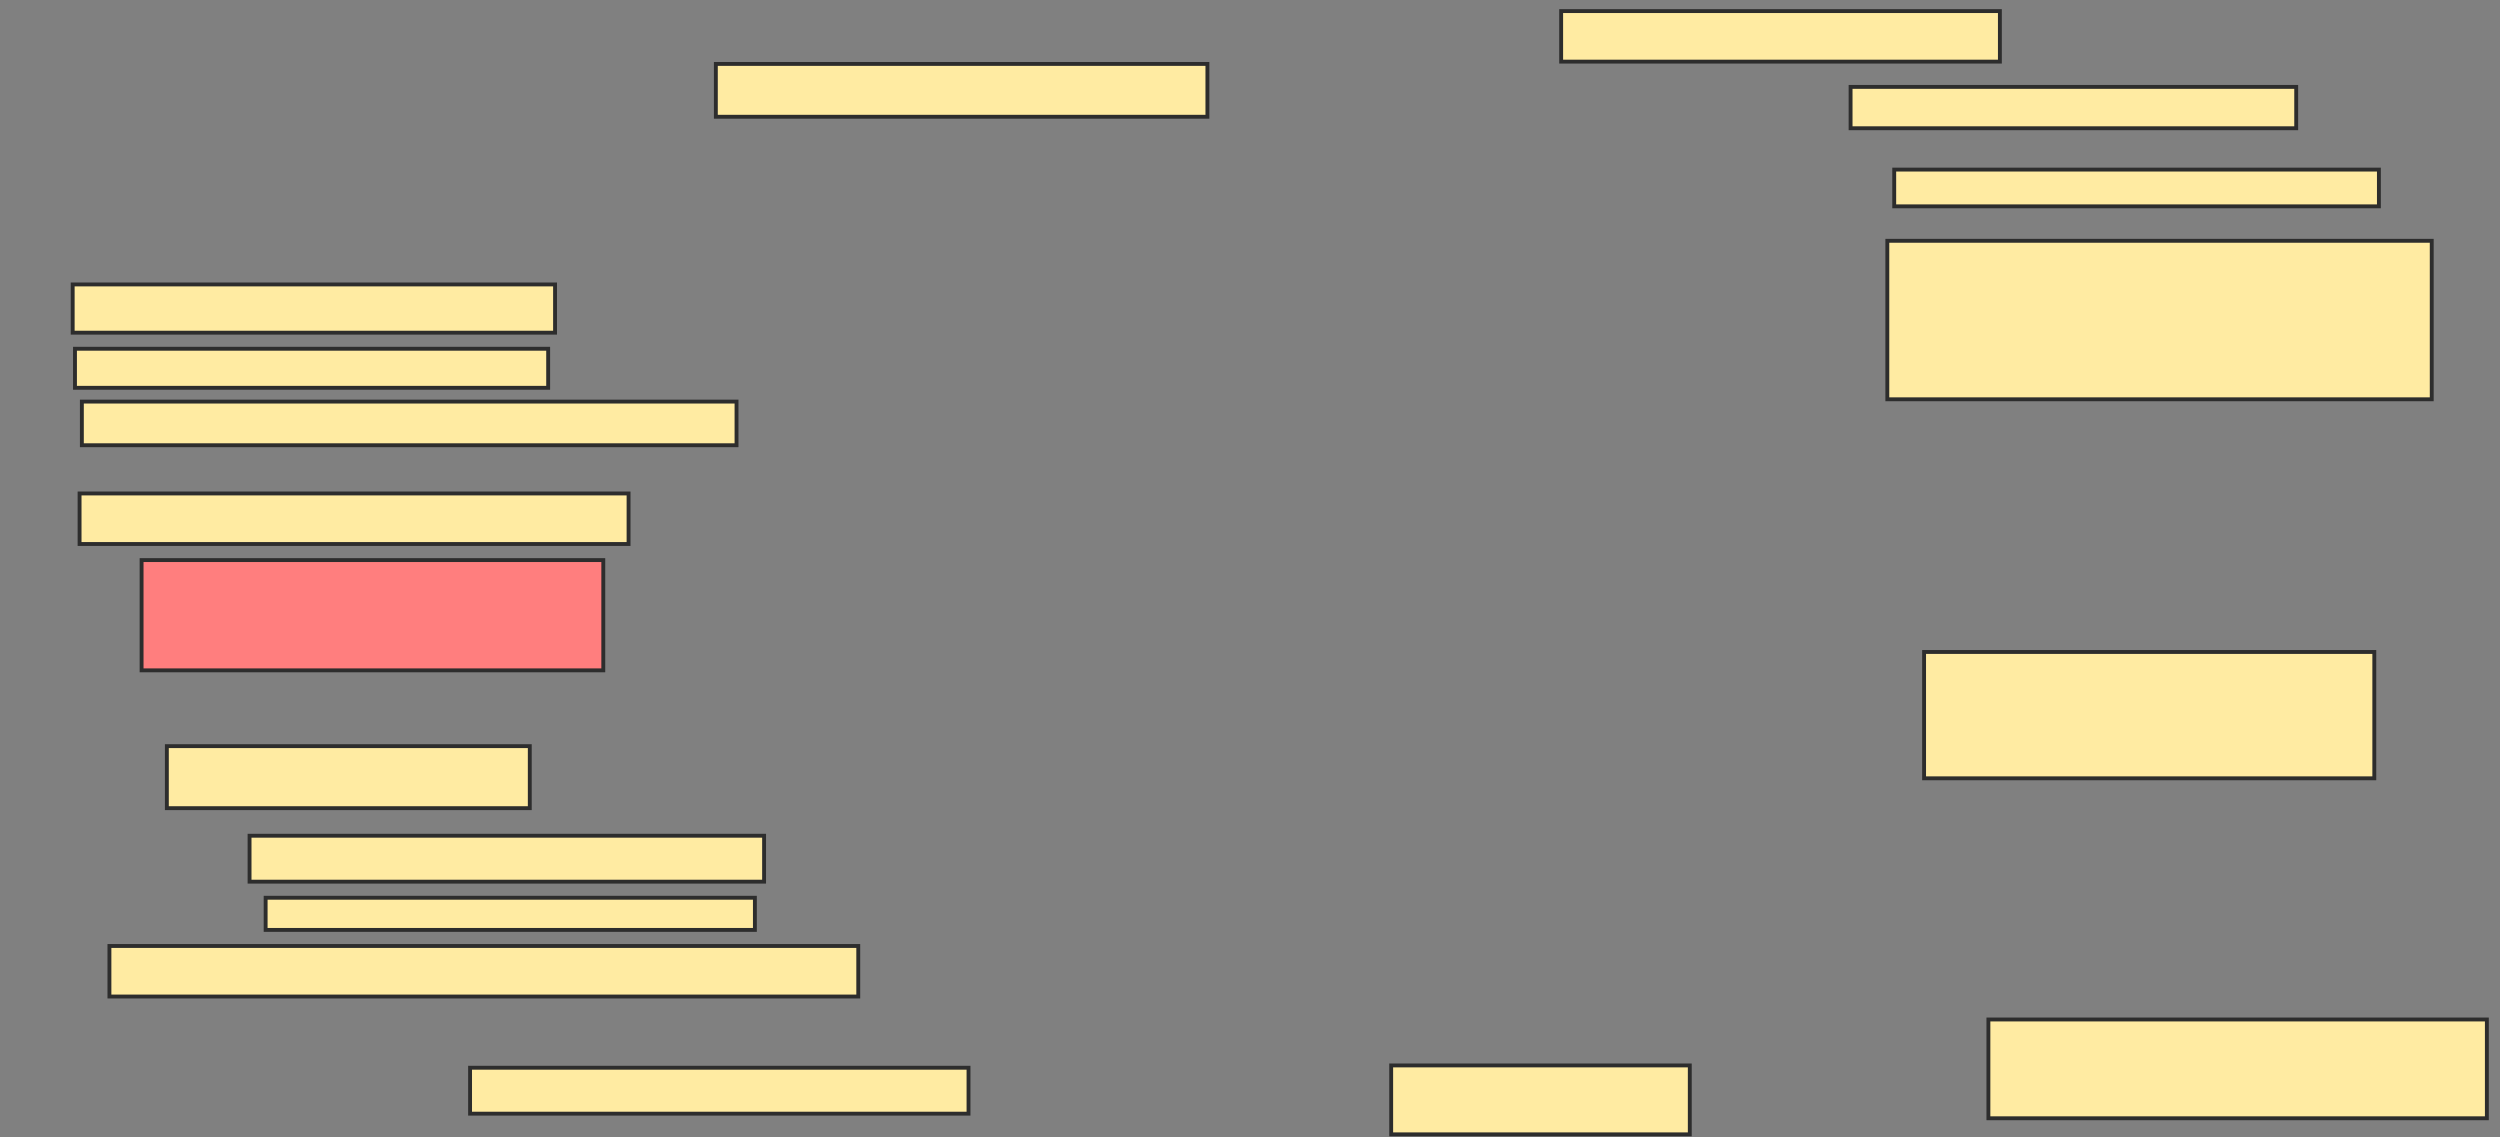 <svg xmlns="http://www.w3.org/2000/svg" width="644" height="293">
 <rect width="100%" height="100%" fill="#808080" stroke="none"/>
 <!-- Created with Image Occlusion Enhanced -->
 <g>
  <title>Labels</title>
 </g>
 <g>
  <title>Masks</title>
  <rect id="819435ff88c1486f93b1413724e2766a-ao-1" height="12.426" width="124.26" y="73.272" x="18.722" stroke-linecap="null" stroke-linejoin="null" stroke-dasharray="null" stroke="#2D2D2D" fill="#FFEBA2"/>
  <rect id="819435ff88c1486f93b1413724e2766a-ao-2" height="10.059" width="121.893" y="89.84" x="19.314" stroke-linecap="null" stroke-linejoin="null" stroke-dasharray="null" stroke="#2D2D2D" fill="#FFEBA2"/>
  <rect id="819435ff88c1486f93b1413724e2766a-ao-3" height="11.243" width="168.639" y="103.45" x="21.089" stroke-linecap="null" stroke-linejoin="null" stroke-dasharray="null" stroke="#2D2D2D" fill="#FFEBA2"/>
  <rect id="819435ff88c1486f93b1413724e2766a-ao-4" height="13.018" width="141.42" y="127.118" x="20.497" stroke-linecap="null" stroke-linejoin="null" stroke-dasharray="null" stroke="#2D2D2D" fill="#FFEBA2"/>
  <rect id="819435ff88c1486f93b1413724e2766a-ao-5" height="28.402" width="118.935" y="144.278" x="36.473" stroke-linecap="null" stroke-linejoin="null" stroke-dasharray="null" stroke="#2D2D2D" fill="#FF7E7E" class="qshape"/>
  <rect id="819435ff88c1486f93b1413724e2766a-ao-6" height="15.976" width="93.491" y="192.207" x="42.982" stroke-linecap="null" stroke-linejoin="null" stroke-dasharray="null" stroke="#2D2D2D" fill="#FFEBA2"/>
  <rect id="819435ff88c1486f93b1413724e2766a-ao-7" height="11.834" width="132.544" y="215.284" x="64.284" stroke-linecap="null" stroke-linejoin="null" stroke-dasharray="null" stroke="#2D2D2D" fill="#FFEBA2"/>
  <rect id="819435ff88c1486f93b1413724e2766a-ao-8" height="8.284" width="126.035" y="231.26" x="68.426" stroke-linecap="null" stroke-linejoin="null" stroke-dasharray="null" stroke="#2D2D2D" fill="#FFEBA2"/>
  <rect id="819435ff88c1486f93b1413724e2766a-ao-9" height="13.018" width="192.899" y="243.686" x="28.189" stroke-linecap="null" stroke-linejoin="null" stroke-dasharray="null" stroke="#2D2D2D" fill="#FFEBA2"/>
  <rect id="819435ff88c1486f93b1413724e2766a-ao-10" height="17.751" width="76.923" y="274.456" x="358.367" stroke-linecap="null" stroke-linejoin="null" stroke-dasharray="null" stroke="#2D2D2D" fill="#FFEBA2"/>
  <rect id="819435ff88c1486f93b1413724e2766a-ao-11" height="11.834" width="128.402" y="275.047" x="121.089" stroke-linecap="null" stroke-linejoin="null" stroke-dasharray="null" stroke="#2D2D2D" fill="#FFEBA2"/>
  <rect id="819435ff88c1486f93b1413724e2766a-ao-12" height="13.609" width="126.627" y="16.467" x="184.402" stroke-linecap="null" stroke-linejoin="null" stroke-dasharray="null" stroke="#2D2D2D" fill="#FFEBA2"/>
  <rect id="819435ff88c1486f93b1413724e2766a-ao-13" height="13.018" width="113.018" y="2.858" x="402.154" stroke-linecap="null" stroke-linejoin="null" stroke-dasharray="null" stroke="#2D2D2D" fill="#FFEBA2"/>
  <rect id="819435ff88c1486f93b1413724e2766a-ao-14" height="10.651" width="114.793" y="22.385" x="476.71" stroke-linecap="null" stroke-linejoin="null" stroke-dasharray="null" stroke="#2D2D2D" fill="#FFEBA2"/>
  <rect id="819435ff88c1486f93b1413724e2766a-ao-15" height="9.467" width="124.852" y="43.686" x="487.953" stroke-linecap="null" stroke-linejoin="null" stroke-dasharray="null" stroke="#2D2D2D" fill="#FFEBA2"/>
  <rect id="819435ff88c1486f93b1413724e2766a-ao-16" height="40.828" width="140.237" y="62.03" x="486.178" stroke-linecap="null" stroke-linejoin="null" stroke-dasharray="null" stroke="#2D2D2D" fill="#FFEBA2"/>
  <rect id="819435ff88c1486f93b1413724e2766a-ao-17" height="32.544" width="115.976" y="167.947" x="495.645" stroke-linecap="null" stroke-linejoin="null" stroke-dasharray="null" stroke="#2D2D2D" fill="#FFEBA2"/>
  <rect id="819435ff88c1486f93b1413724e2766a-ao-18" height="25.444" width="128.402" y="262.621" x="512.213" stroke-linecap="null" stroke-linejoin="null" stroke-dasharray="null" stroke="#2D2D2D" fill="#FFEBA2"/>
 </g>
</svg>